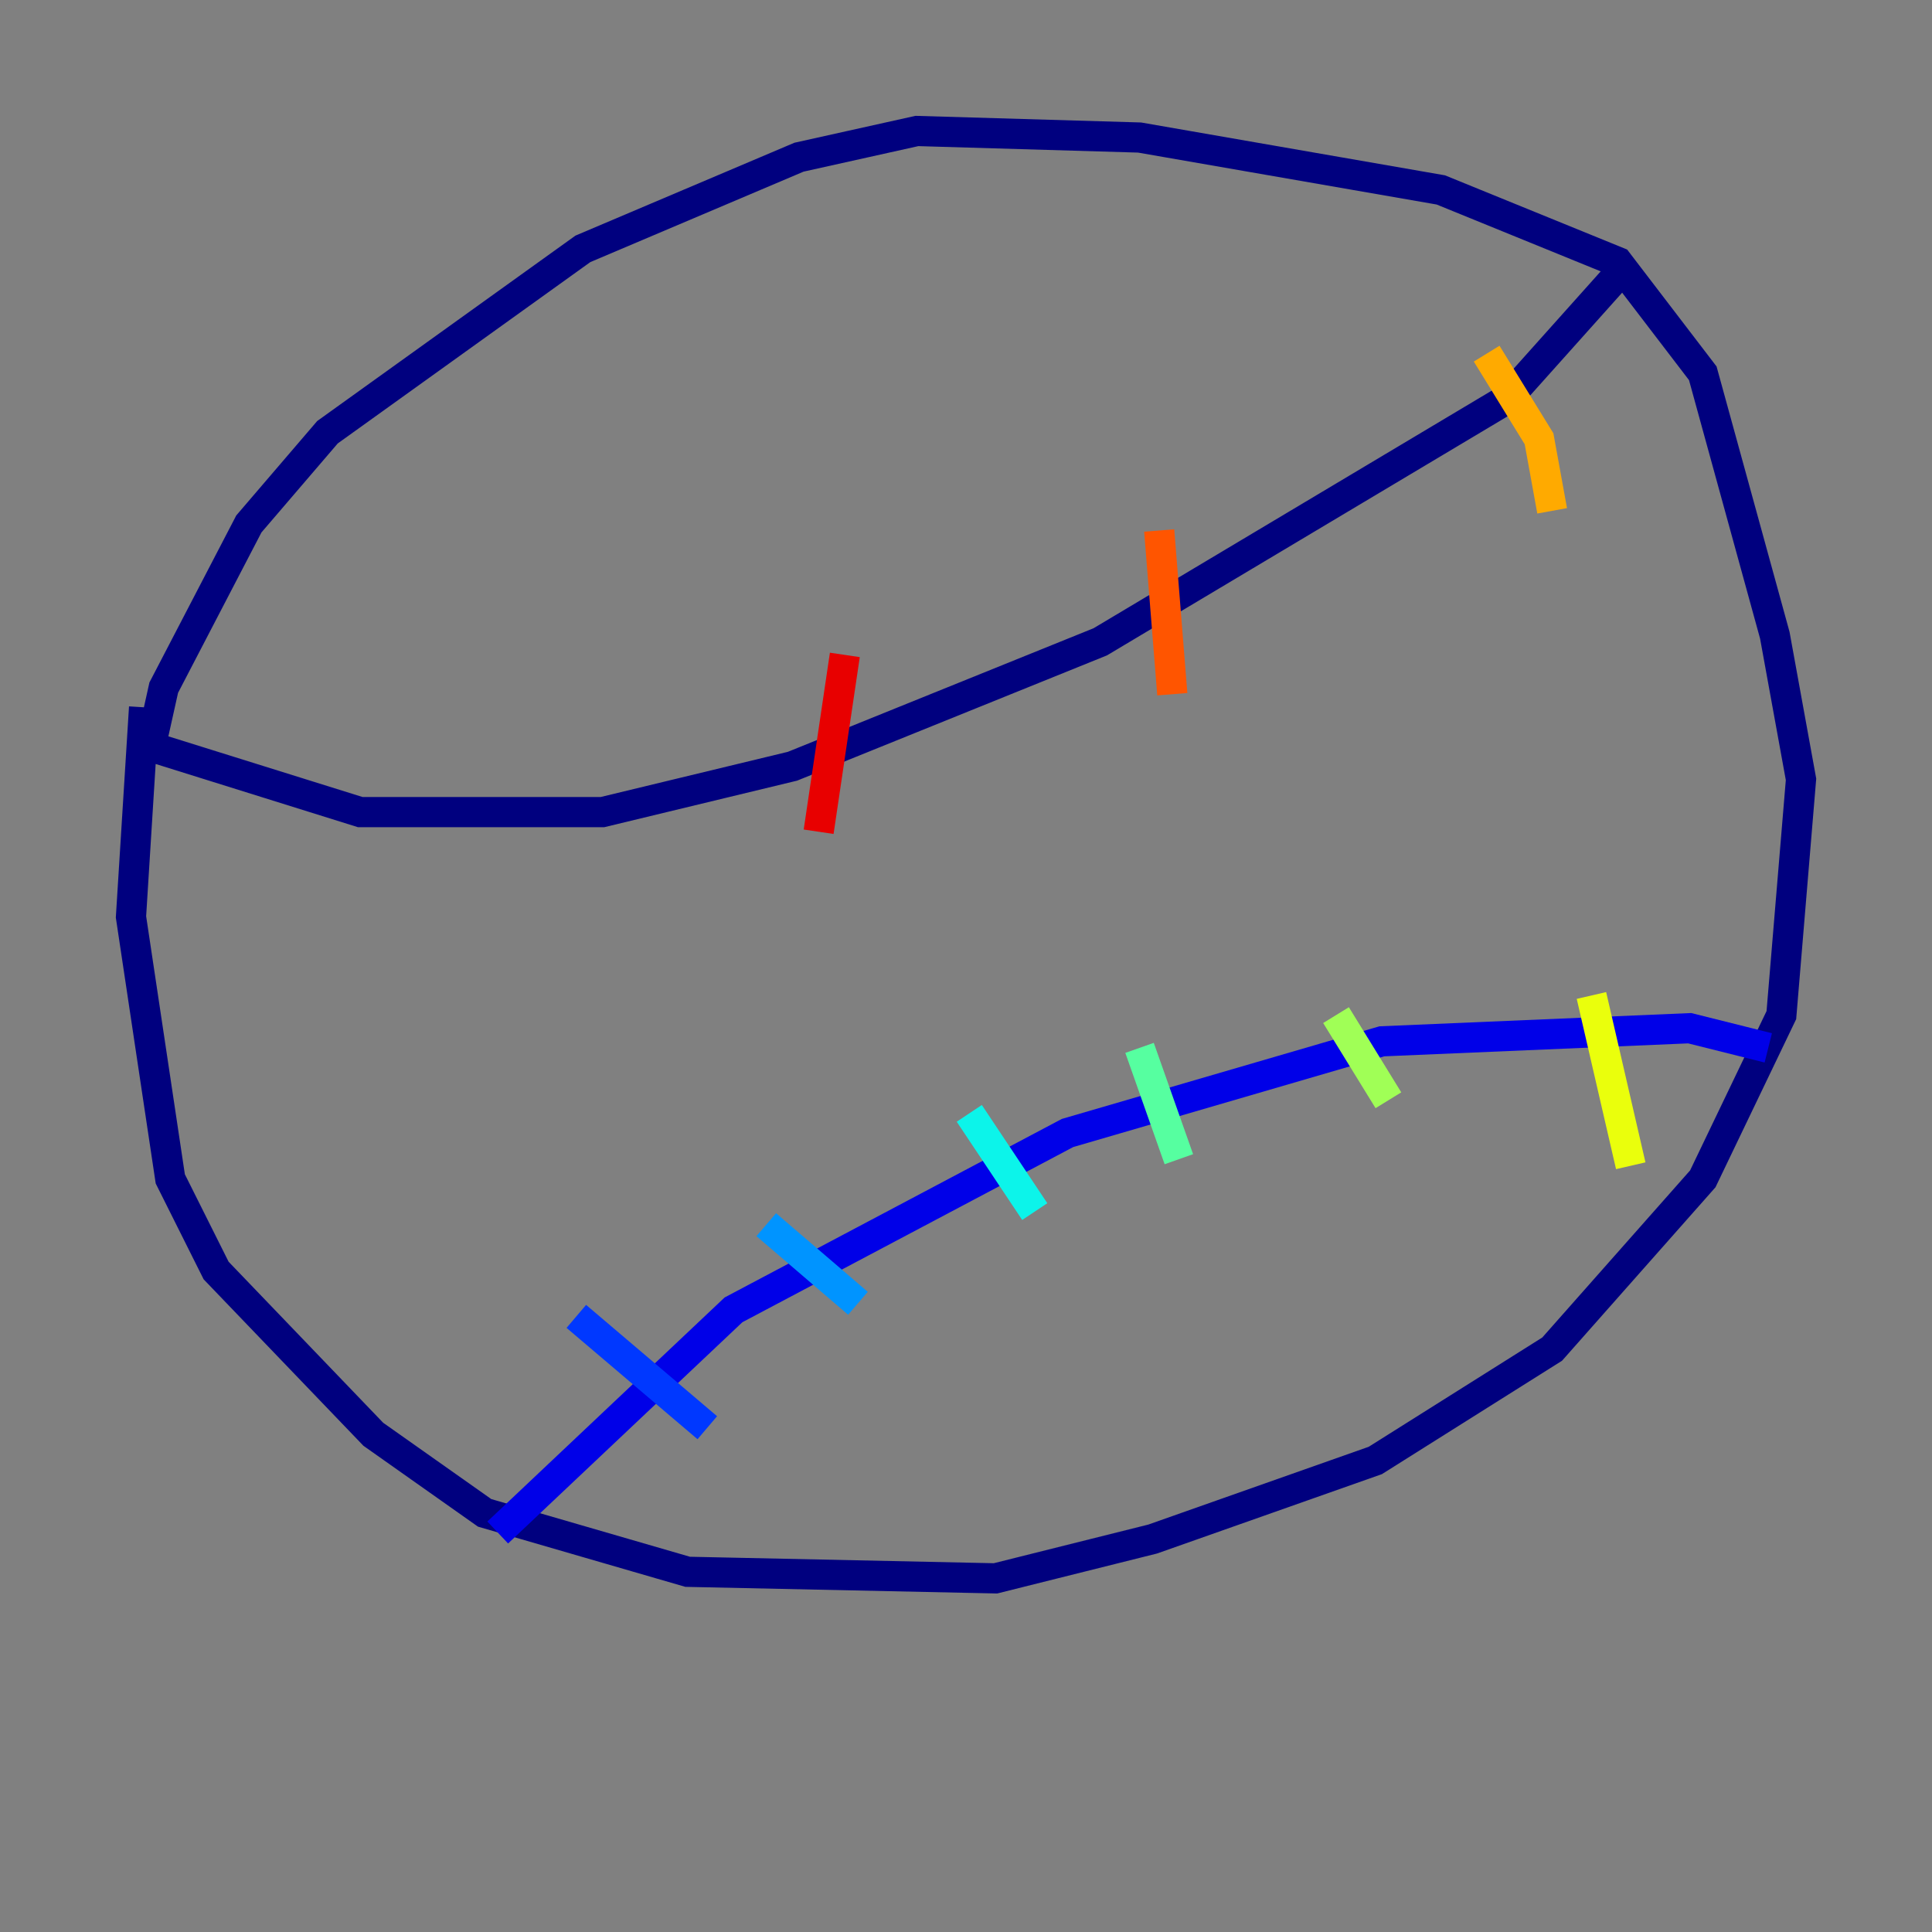 <?xml version="1.0" encoding="utf-8" ?>
<svg baseProfile="tiny" height="128" version="1.2" viewBox="0,0,128,128" width="128" xmlns="http://www.w3.org/2000/svg" xmlns:ev="http://www.w3.org/2001/xml-events" xmlns:xlink="http://www.w3.org/1999/xlink"><rect x="0" y="0" width="128" height="128" fill="#808080" stroke="none"/><defs /><polyline fill="none" points="9.546,46.861 8.678,60.746 11.281,78.102 14.319,84.176 24.732,95.024 32.108,100.231 45.559,104.136 65.953,104.57 76.366,101.966 91.119,96.759 102.834,89.383 112.814,78.102 118.02,67.254 119.322,51.634 117.586,42.088 112.814,24.732 107.173,17.356 95.458,12.583 75.498,9.112 60.746,8.678 52.936,10.414 38.617,16.488 21.695,28.637 16.488,34.712 10.848,45.559 9.98,49.464 23.864,53.803 39.919,53.803 52.502,50.766 72.895,42.522 99.797,26.468 107.173,18.224" stroke="#00007f" stroke-width="2" /><polyline fill="none" points="32.976,101.532 48.597,86.78 70.725,75.064 91.552,68.99 111.946,68.122 117.153,69.424" stroke="#0000e8" stroke-width="2" /><polyline fill="none" points="38.183,87.214 46.861,94.59" stroke="#0038ff" stroke-width="2" /><polyline fill="none" points="50.766,81.139 56.841,86.346" stroke="#0094ff" stroke-width="2" /><polyline fill="none" points="64.217,73.763 68.556,80.271" stroke="#0cf4ea" stroke-width="2" /><polyline fill="none" points="75.498,69.424 78.102,76.8" stroke="#56ffa0" stroke-width="2" /><polyline fill="none" points="88.515,67.254 91.986,72.895" stroke="#a0ff56" stroke-width="2" /><polyline fill="none" points="105.437,65.953 108.041,77.234" stroke="#eaff0c" stroke-width="2" /><polyline fill="none" points="98.495,23.43 101.966,29.071 102.834,33.844" stroke="#ffaa00" stroke-width="2" /><polyline fill="none" points="76.8,35.146 77.668,45.993" stroke="#ff5500" stroke-width="2" /><polyline fill="none" points="55.973,43.39 54.237,55.105" stroke="#e80000" stroke-width="2" /><polyline fill="none" points="35.58,47.729 35.58,47.729" stroke="#7f0000" stroke-width="2" /></svg>